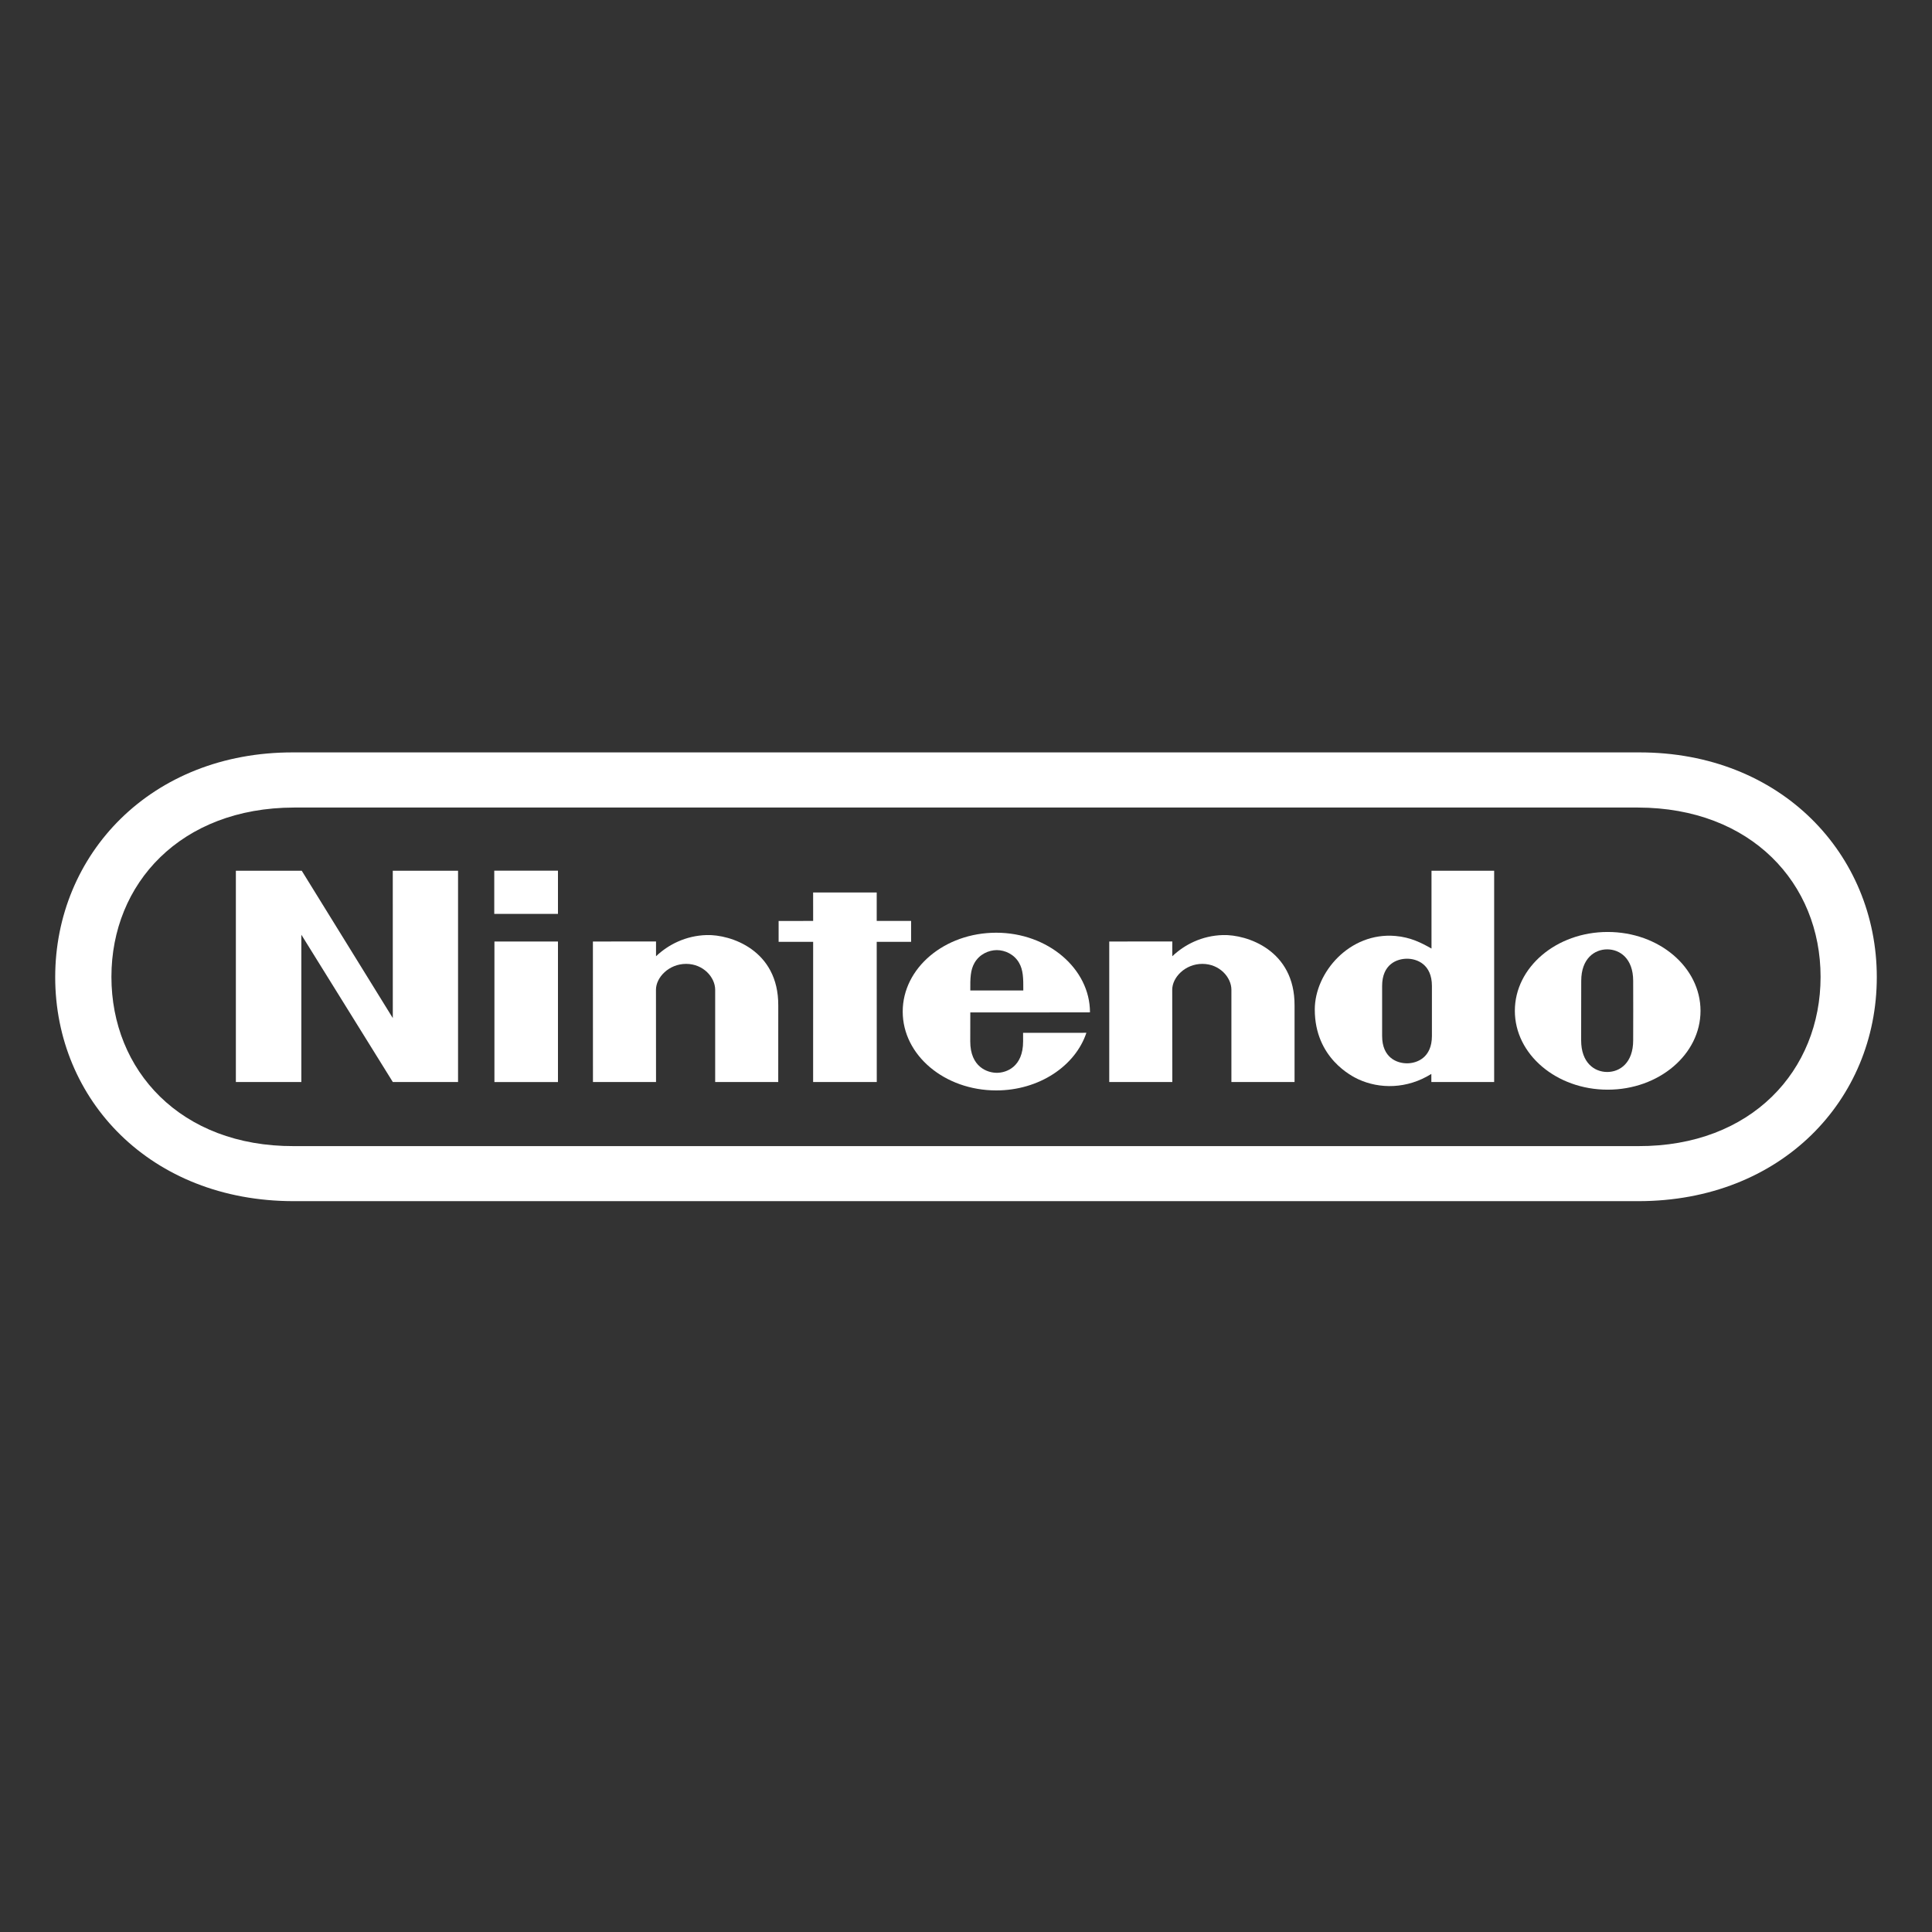 <svg width="70" height="70" viewBox="0 0 70 70" fill="none" xmlns="http://www.w3.org/2000/svg">
<rect x="0" y="0" width="70" height="70" fill="#333333" stroke="none"/>
<path fill-rule="evenodd" clip-rule="evenodd" d="M2 35.404C2 39.852 5.459 43.517 10.633 43.52H59.368C64.542 43.517 68 39.852 68 35.404C68 30.958 64.534 27.247 59.377 27.261H10.626C5.466 27.247 2 30.958 2 35.404ZM4.037 35.393C4.037 32.007 6.55 29.267 10.648 29.259H59.351C63.449 29.267 65.963 32.007 65.963 35.393C65.963 38.781 63.465 41.54 59.351 41.526H10.648C6.537 41.54 4.037 38.781 4.037 35.393Z" fill="white"/>
<path d="M8.546 31.549H10.933L14.232 36.887L14.231 31.549H16.596V39.204H14.233L10.918 33.866V39.204H8.546V31.549H8.546Z" fill="white"/>
<path d="M29.461 32.336H31.765V33.367H33.011V34.124H31.765L31.767 39.204H29.461L29.462 34.124H28.211V33.369L29.462 33.367L29.461 32.336L29.461 32.336Z" fill="white"/>
<path d="M17.914 34.113H20.216V39.205H17.914V34.113Z" fill="white"/>
<path d="M17.908 31.546H20.216V33.112H17.908V31.546Z" fill="white"/>
<path d="M58.25 33.767C56.393 33.767 54.886 35.045 54.886 36.624C54.886 38.202 56.393 39.481 58.25 39.481C60.109 39.481 61.613 38.202 61.613 36.624C61.613 35.045 60.109 33.767 58.25 33.767ZM59.175 36.617C59.175 36.617 59.173 37.386 59.173 37.695C59.173 38.506 58.695 38.84 58.232 38.84C57.77 38.84 57.288 38.506 57.288 37.695C57.288 37.386 57.289 36.597 57.289 36.597C57.289 36.597 57.291 35.846 57.291 35.537C57.291 34.729 57.775 34.397 58.232 34.397C58.691 34.397 59.173 34.729 59.173 35.537C59.173 35.846 59.172 36.416 59.175 36.619V36.617L59.175 36.617Z" fill="white"/>
<path d="M51.881 36.633V35.723C51.881 34.935 51.337 34.736 50.98 34.736C50.613 34.736 50.077 34.935 50.077 35.723V36.629V37.535C50.077 38.324 50.613 38.526 50.98 38.526C51.337 38.526 51.881 38.324 51.881 37.535V36.633V36.633ZM51.866 31.549H54.136V39.203H51.861C51.861 39.203 51.86 38.955 51.86 38.91C50.98 39.461 49.986 39.461 49.21 39.102C49.002 39.003 47.637 38.348 47.637 36.576C47.637 35.233 48.903 33.765 50.562 33.912C51.109 33.96 51.497 34.159 51.866 34.368V31.549H51.866Z" fill="white"/>
<path d="M25.604 33.879C26.466 33.854 28.21 34.417 28.198 36.432C28.196 36.791 28.197 39.203 28.197 39.203H25.912V35.86C25.912 35.416 25.487 34.923 24.859 34.923C24.232 34.923 23.767 35.416 23.767 35.86C23.767 36.077 23.769 39.203 23.769 39.203H21.484L21.482 34.113L23.769 34.111C23.769 34.111 23.767 34.52 23.769 34.647C24.21 34.227 24.845 33.9 25.604 33.879" fill="white"/>
<path d="M44.309 33.879C45.169 33.854 46.916 34.417 46.904 36.432C46.902 36.791 46.904 39.203 46.904 39.203H44.616V35.86C44.616 35.416 44.192 34.923 43.564 34.923C42.937 34.923 42.472 35.416 42.472 35.86C42.472 36.077 42.475 39.203 42.475 39.203H40.19V34.113L42.475 34.111C42.475 34.111 42.472 34.52 42.475 34.647C42.914 34.227 43.548 33.9 44.309 33.879" fill="white"/>
<path d="M37.068 37.422C37.068 37.422 37.069 37.446 37.069 37.732C37.069 38.662 36.457 38.87 36.117 38.87C35.778 38.87 35.154 38.662 35.154 37.732C35.154 37.453 35.156 36.681 35.156 36.681C35.156 36.681 39.492 36.684 39.492 36.679C39.492 35.101 37.968 33.794 36.096 33.794C34.224 33.794 32.707 35.072 32.707 36.652C32.707 38.232 34.224 39.508 36.096 39.508C37.649 39.508 38.962 38.622 39.362 37.42L37.068 37.422H37.068ZM35.156 35.887C35.151 35.441 35.161 35.144 35.307 34.889C35.486 34.575 35.817 34.426 36.117 34.424C36.416 34.426 36.747 34.575 36.925 34.889C37.071 35.144 37.08 35.441 37.076 35.887H35.156V35.887Z" fill="white"/>
</svg>
